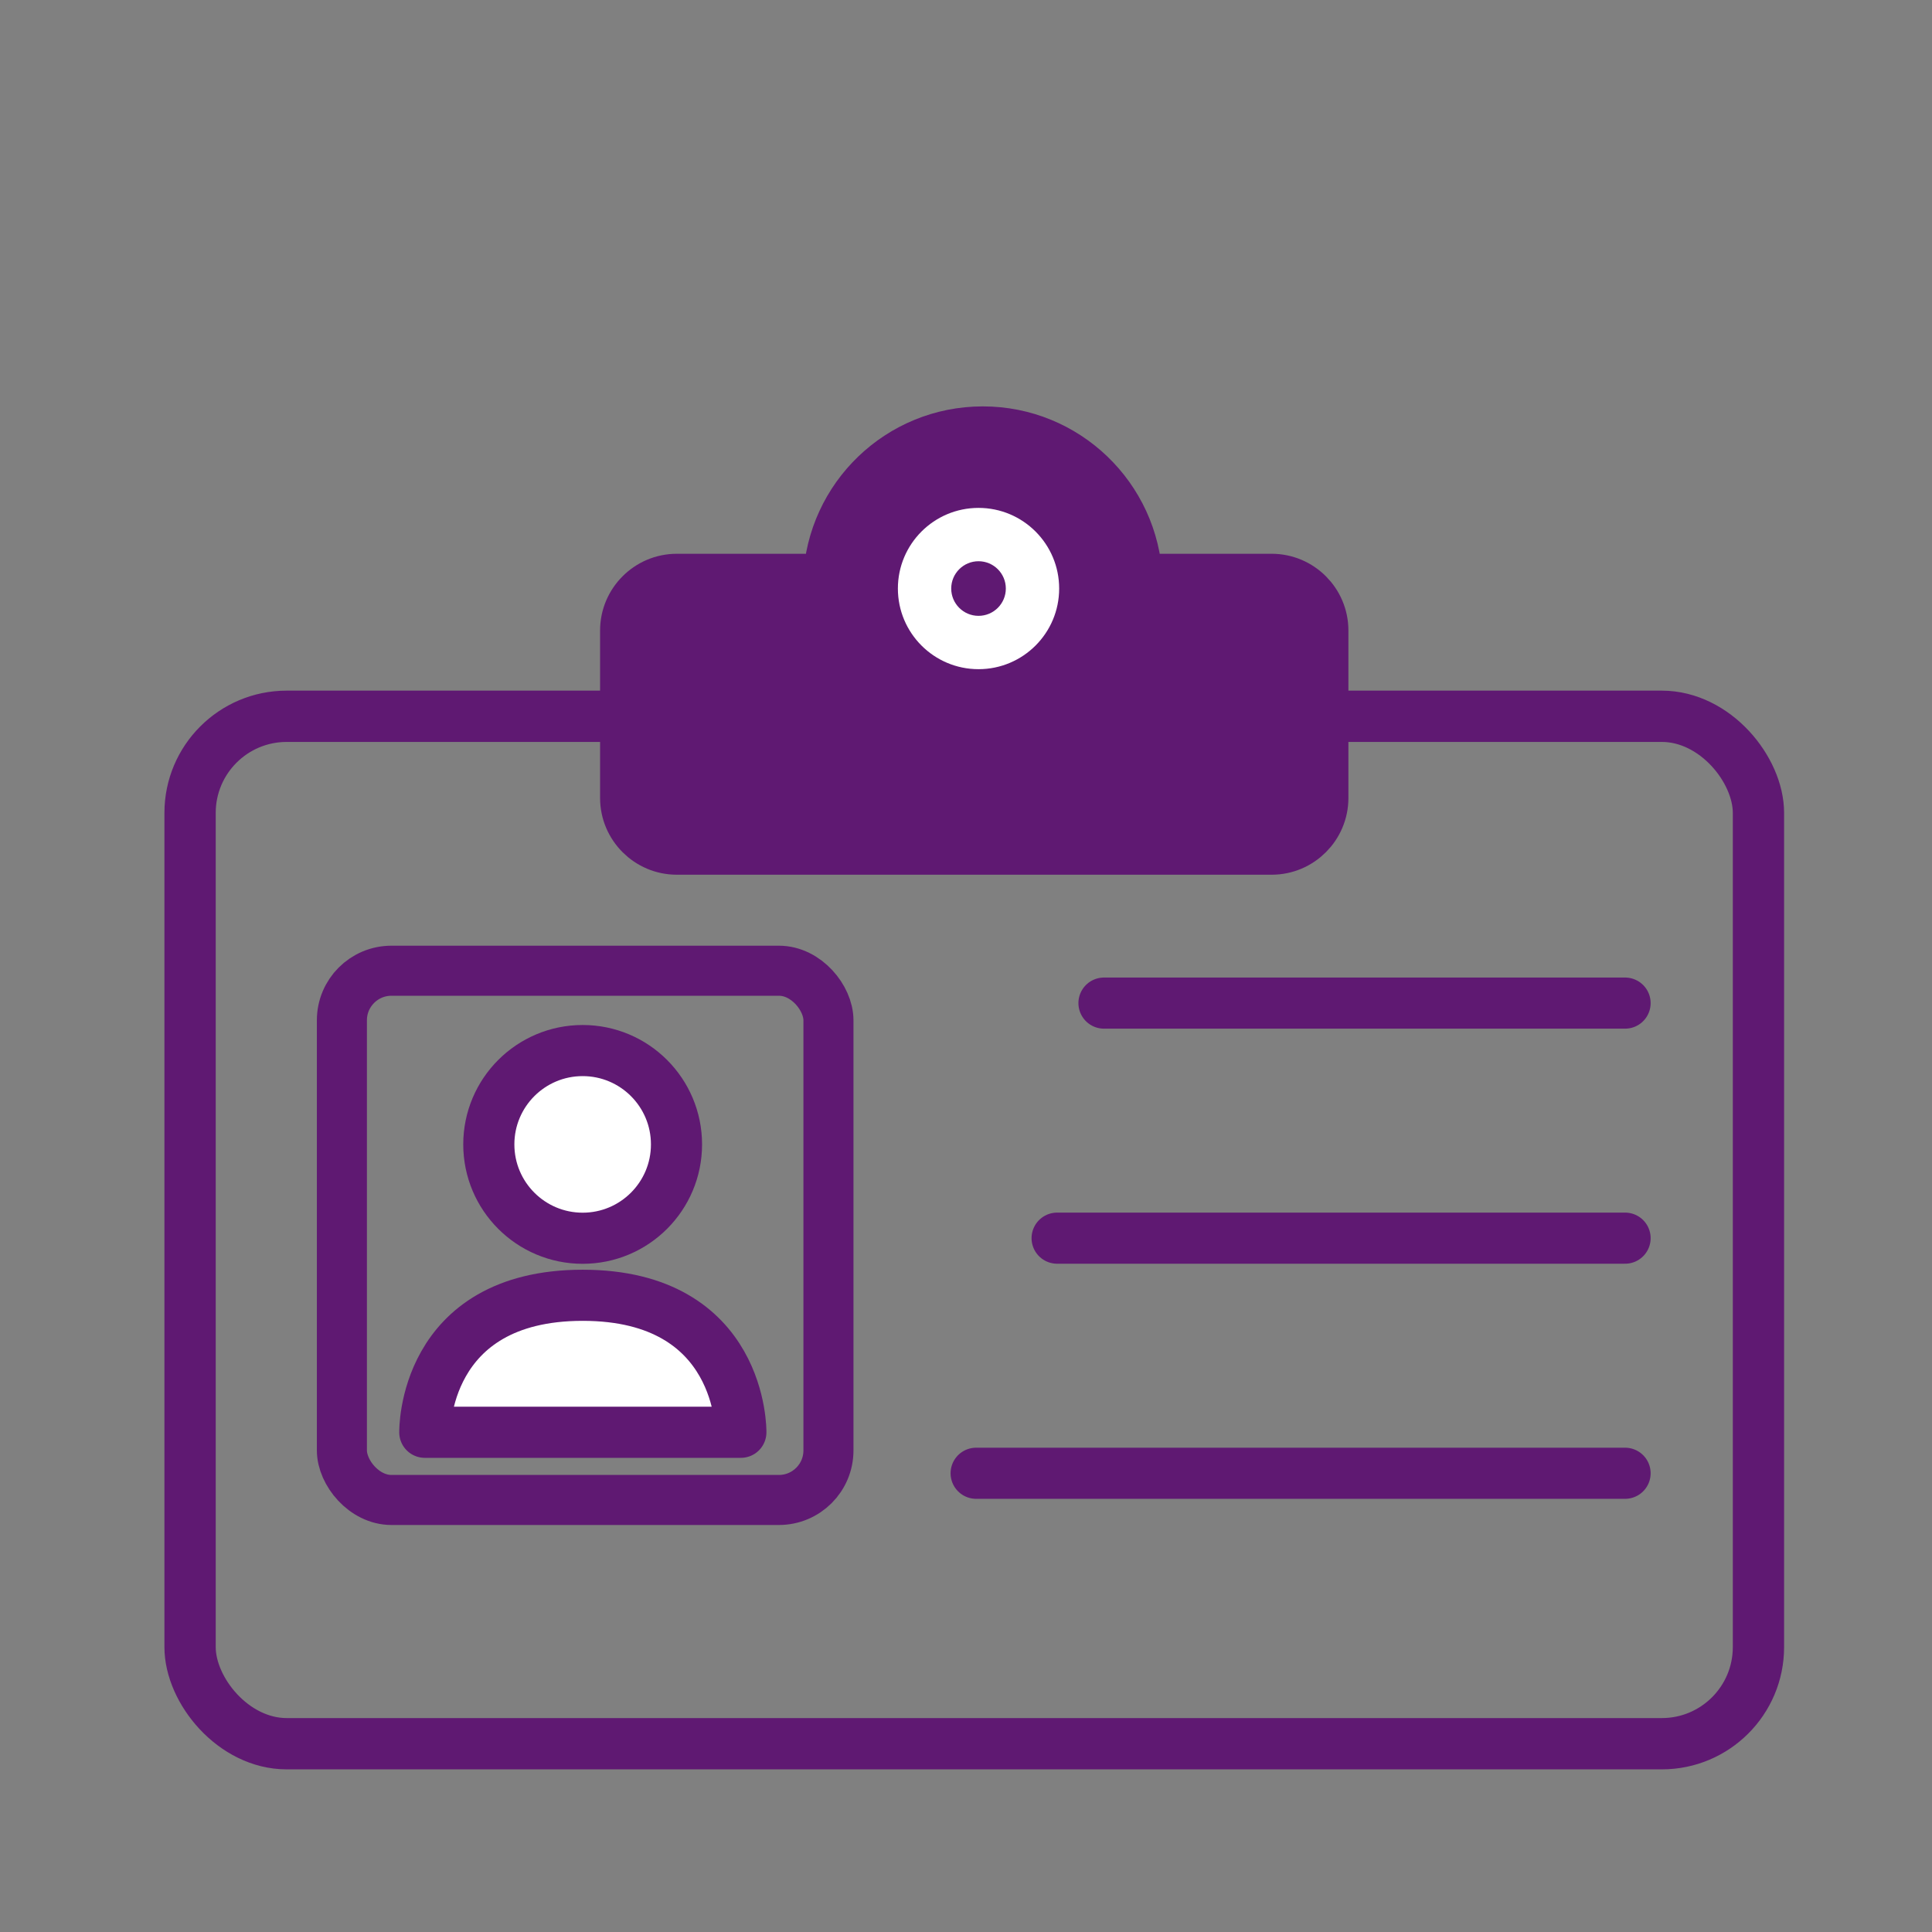 <?xml version='1.0' encoding='UTF-8'?>
<svg xmlns="http://www.w3.org/2000/svg" id="c" data-name="Badge" viewBox="0 0 453.54 453.54">
  <rect x="0" y="0" width="453.54" height="453.54" fill="#808080" stroke="none"/>
  <defs>
    <style>
      .j, .k {
        stroke-linejoin: round;
      }

      .j, .k, .l, .m, .n {
        stroke: #5F1972;
      }

      .j, .k, .m {
        stroke-linecap: round;
        stroke-width: 12px;
      }

      .j, .o {
        fill: #5F1972;
      }

      .k, .p, .m {
        fill: #fff;
      }

      .l {
        stroke-width: 12.04px;
      }

      .l, .m, .n {
        stroke-miterlimit: 10;
      }

      .l, .n {
        fill: none;
      }

      .o, .p {
        stroke-width: 0px;
      }

      .n {
        stroke-width: 11.75px;
      }
    </style>
  </defs>
  <rect class="l" x="44.62" y="168.15" width="368.18" height="241.19" rx="22.68" ry="22.68"/>
  <rect class="n" x="80.26" y="227.88" width="114.22" height="124.24" rx="11.63" ry="11.63"/>
  <line class="m" x1="381.49" y1="235.48" x2="259.16" y2="235.48"/>
  <line class="m" x1="381.49" y1="345.85" x2="229.15" y2="345.85"/>
  <line class="m" x1="381.49" y1="290.66" x2="248.16" y2="290.66"/>
  <circle class="k" cx="136.78" cy="268.65" r="22.03"/>
  <path class="k" d="M99.72,336.23h74.2s.51-32.16-37.13-32.16-37.07,32.16-37.07,32.16Z"/>
  <path class="j" d="M298.54,136h-31.64c-.85-19.25-16.72-34.6-36.18-34.6s-35.33,15.35-36.18,34.6h-35.67c-6.6,0-12,5.4-12,12v39.34c0,6.6,5.4,12,12,12h139.67c6.6,0,12-5.4,12-12v-39.34c0-6.6-5.4-12-12-12Z"/>
  <circle class="p" cx="229.71" cy="138.16" r="18.93"/>
  <circle class="o" cx="229.71" cy="138.16" r="6.41"/>
</svg>

